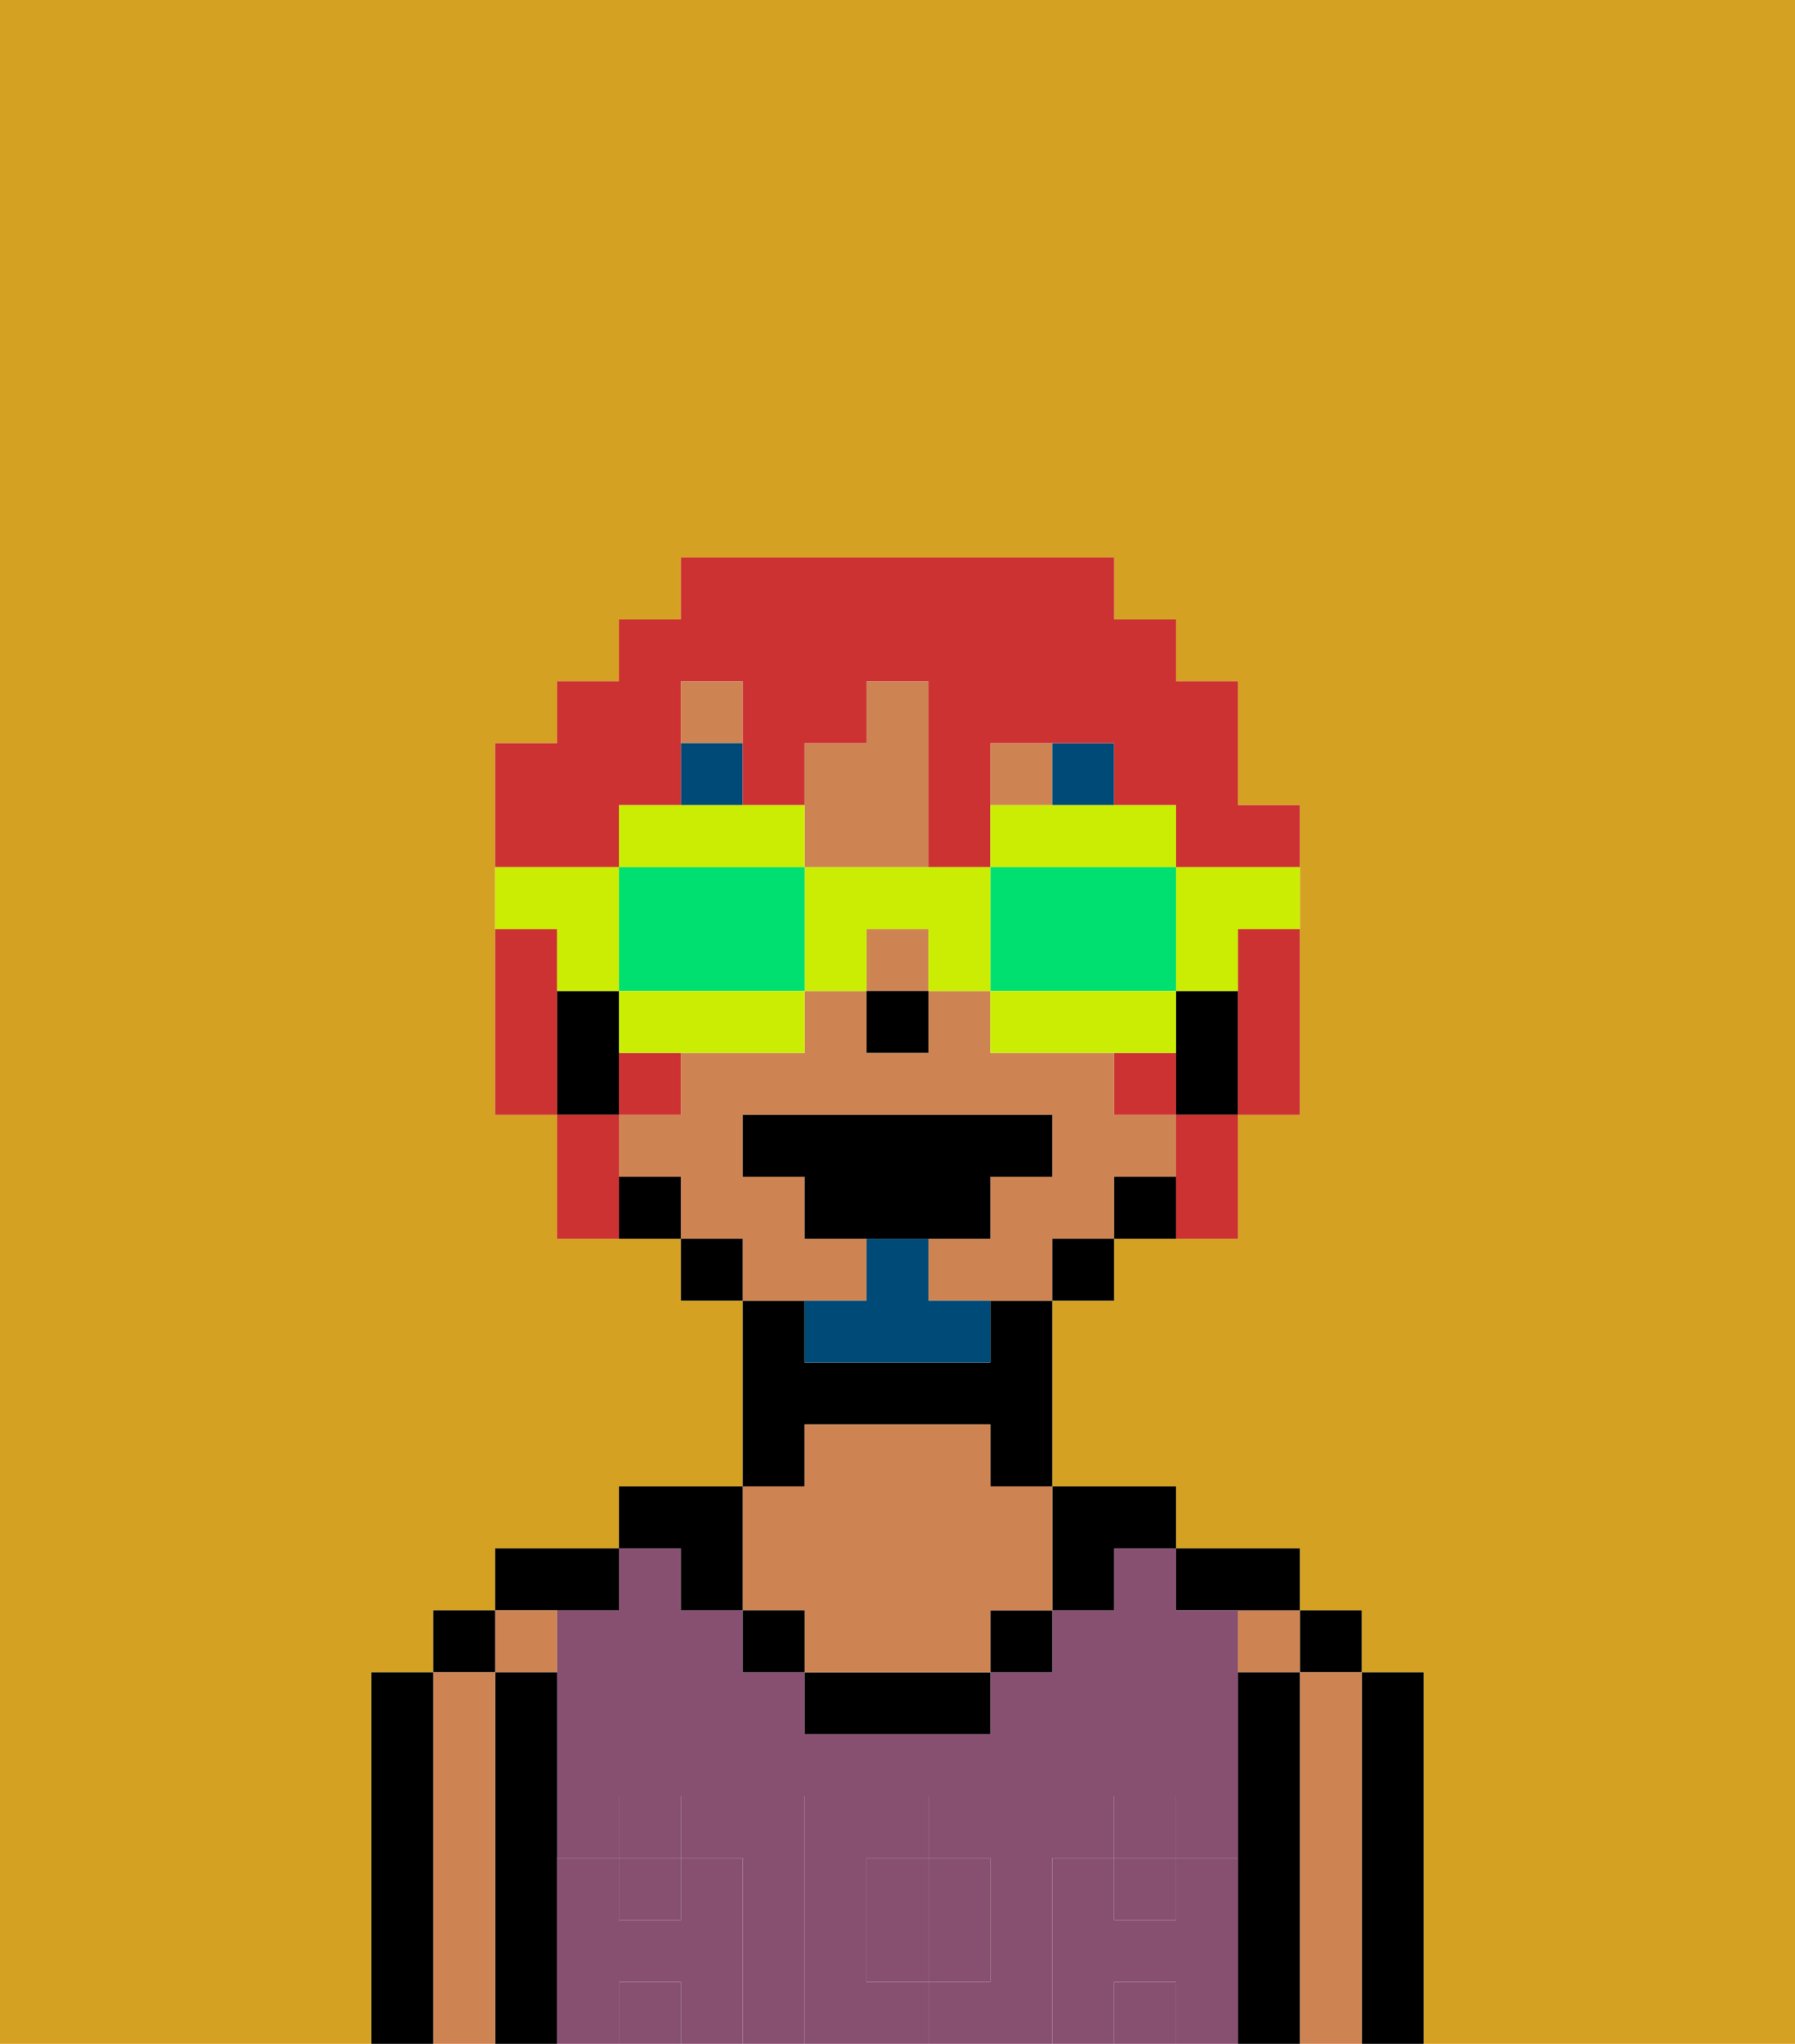<svg xmlns="http://www.w3.org/2000/svg" viewBox="0 0 29 33"><defs><style>polygon,rect,path{shape-rendering:crispedges;}.aa9-1{fill:#d4a122;}.aa9-2{fill:#000000;}.aa9-3{fill:#ce8452;}.aa9-4{fill:#875070;}.aa9-5{fill:#875070;}.aa9-6{fill:#004a77;}.aa9-7{fill:#004a77;}.aa9-8{fill:#cc3232;}.aa9-9{fill:#cbed03;}.aa9-10{fill:#00e070;}</style></defs><path class="aa9-1" d="M6,32V27H7V26H8V25h2V24h2V21H11V20H9V18H8V12H9V11h1V10h1V9h7v1h1v1h1v2h1v5H20v2H18v1H17v3h2v1h2v1h1v1h1v6h6V0H0V33H6Z"/><path class="aa9-2" d="M23,31V27H22v6h1Z"/><rect class="aa9-2" x="21" y="26" width="1" height="1"/><path class="aa9-3" d="M22,31V27H21v6h1Z"/><rect class="aa9-3" x="20" y="26" width="1" height="1"/><path class="aa9-2" d="M21,31V27H20v6h1Z"/><path class="aa9-2" d="M20,26h1V25H19v1Z"/><path class="aa9-4" d="M14,31v1h1V30H14Z"/><path class="aa9-4" d="M17,31V30h1V29h1v1h1V26H19V25H18v1H17v1H16v1H13V27H12V26H11V25H10v1H9v4h1V29h1v1h1v3h1V29h2v1h1v2H15v1h2Z"/><rect class="aa9-4" x="10" y="32" width="1" height="1"/><rect class="aa9-4" x="18" y="30" width="1" height="1"/><rect class="aa9-4" x="10" y="30" width="1" height="1"/><rect class="aa9-4" x="18" y="32" width="1" height="1"/><path class="aa9-2" d="M17,26h1V25h1V24H17Z"/><rect class="aa9-2" x="16" y="26" width="1" height="1"/><path class="aa9-2" d="M14,27H13v1h3V27Z"/><path class="aa9-2" d="M13,23h3v1h1V21H16v1H13V21H12v3h1Z"/><path class="aa9-3" d="M12,26h1v1h3V26h1V24H16V23H13v1H12Z"/><rect class="aa9-2" x="12" y="26" width="1" height="1"/><path class="aa9-2" d="M11,26h1V24H10v1h1Z"/><path class="aa9-2" d="M10,26V25H8v1Z"/><rect class="aa9-3" x="8" y="26" width="1" height="1"/><path class="aa9-2" d="M9,31V27H8v6H9Z"/><rect class="aa9-2" x="7" y="26" width="1" height="1"/><path class="aa9-3" d="M8,31V27H7v6H8Z"/><path class="aa9-2" d="M7,31V27H6v6H7Z"/><path class="aa9-5" d="M20,31V30H19v1H18V30H17v3h1V32h1v1h1Z"/><rect class="aa9-5" x="18" y="29" width="1" height="1"/><path class="aa9-5" d="M15,32h1V30H15Z"/><path class="aa9-5" d="M14,32V30h1V29H13v4h2V32Z"/><path class="aa9-5" d="M12,31V30H11v1H10V30H9v3h1V32h1v1h1Z"/><rect class="aa9-5" x="10" y="29" width="1" height="1"/><rect class="aa9-3" x="14" y="15" width="1" height="1"/><rect class="aa9-3" x="11" y="11" width="1" height="1"/><rect class="aa9-3" x="16" y="12" width="1" height="1"/><path class="aa9-3" d="M14,14h1V11H14v1H13v2Z"/><path class="aa9-3" d="M14,21V20H13V19H12V18h5v1H16v1H15v1h2V20h1V19h1V18H18V17H16V16H15v1H14V16H13v1H11v1H10v1h1v1h1v1Z"/><path class="aa9-2" d="M20,16H19v2h1Z"/><rect class="aa9-2" x="18" y="19" width="1" height="1"/><rect class="aa9-2" x="17" y="20" width="1" height="1"/><rect class="aa9-2" x="11" y="20" width="1" height="1"/><rect class="aa9-2" x="10" y="19" width="1" height="1"/><path class="aa9-2" d="M10,17V16H9v2h1Z"/><rect class="aa9-2" x="14" y="16" width="1" height="1"/><rect class="aa9-6" x="11" y="12" width="1" height="1"/><rect class="aa9-6" x="17" y="12" width="1" height="1"/><path class="aa9-7" d="M15,20H14v1H13v1h3V21H15Z"/><path class="aa9-2" d="M16,20V19h1V18H12v1h1v1Z"/><path class="aa9-8" d="M9,16V15H8v3H9Z"/><path class="aa9-8" d="M20,16v2h1V15H20Z"/><rect class="aa9-8" x="10" y="17" width="1" height="1"/><rect class="aa9-8" x="18" y="17" width="1" height="1"/><path class="aa9-8" d="M10,14V13h1V11h1v2h1V12h1V11h1v3h1V12h2v1h1v1h2V13H20V11H19V10H18V9H11v1H10v1H9v1H8v2Z"/><path class="aa9-8" d="M10,18H9v2h1Z"/><path class="aa9-8" d="M19,19v1h1V18H19Z"/><path class="aa9-9" d="M19,14v2h1V15h1V14Z"/><path class="aa9-9" d="M18,14h1V13H16v1Z"/><path class="aa9-10" d="M18,16h1V14H16v2Z"/><path class="aa9-9" d="M19,16H16v1h3Z"/><path class="aa9-9" d="M16,14H13v2h1V15h1v1h1Z"/><path class="aa9-9" d="M12,14h1V13H10v1Z"/><path class="aa9-10" d="M13,14H10v2h3Z"/><path class="aa9-9" d="M11,16H10v1h3V16Z"/><path class="aa9-9" d="M9,16h1V14H8v1H9Z"/></svg>